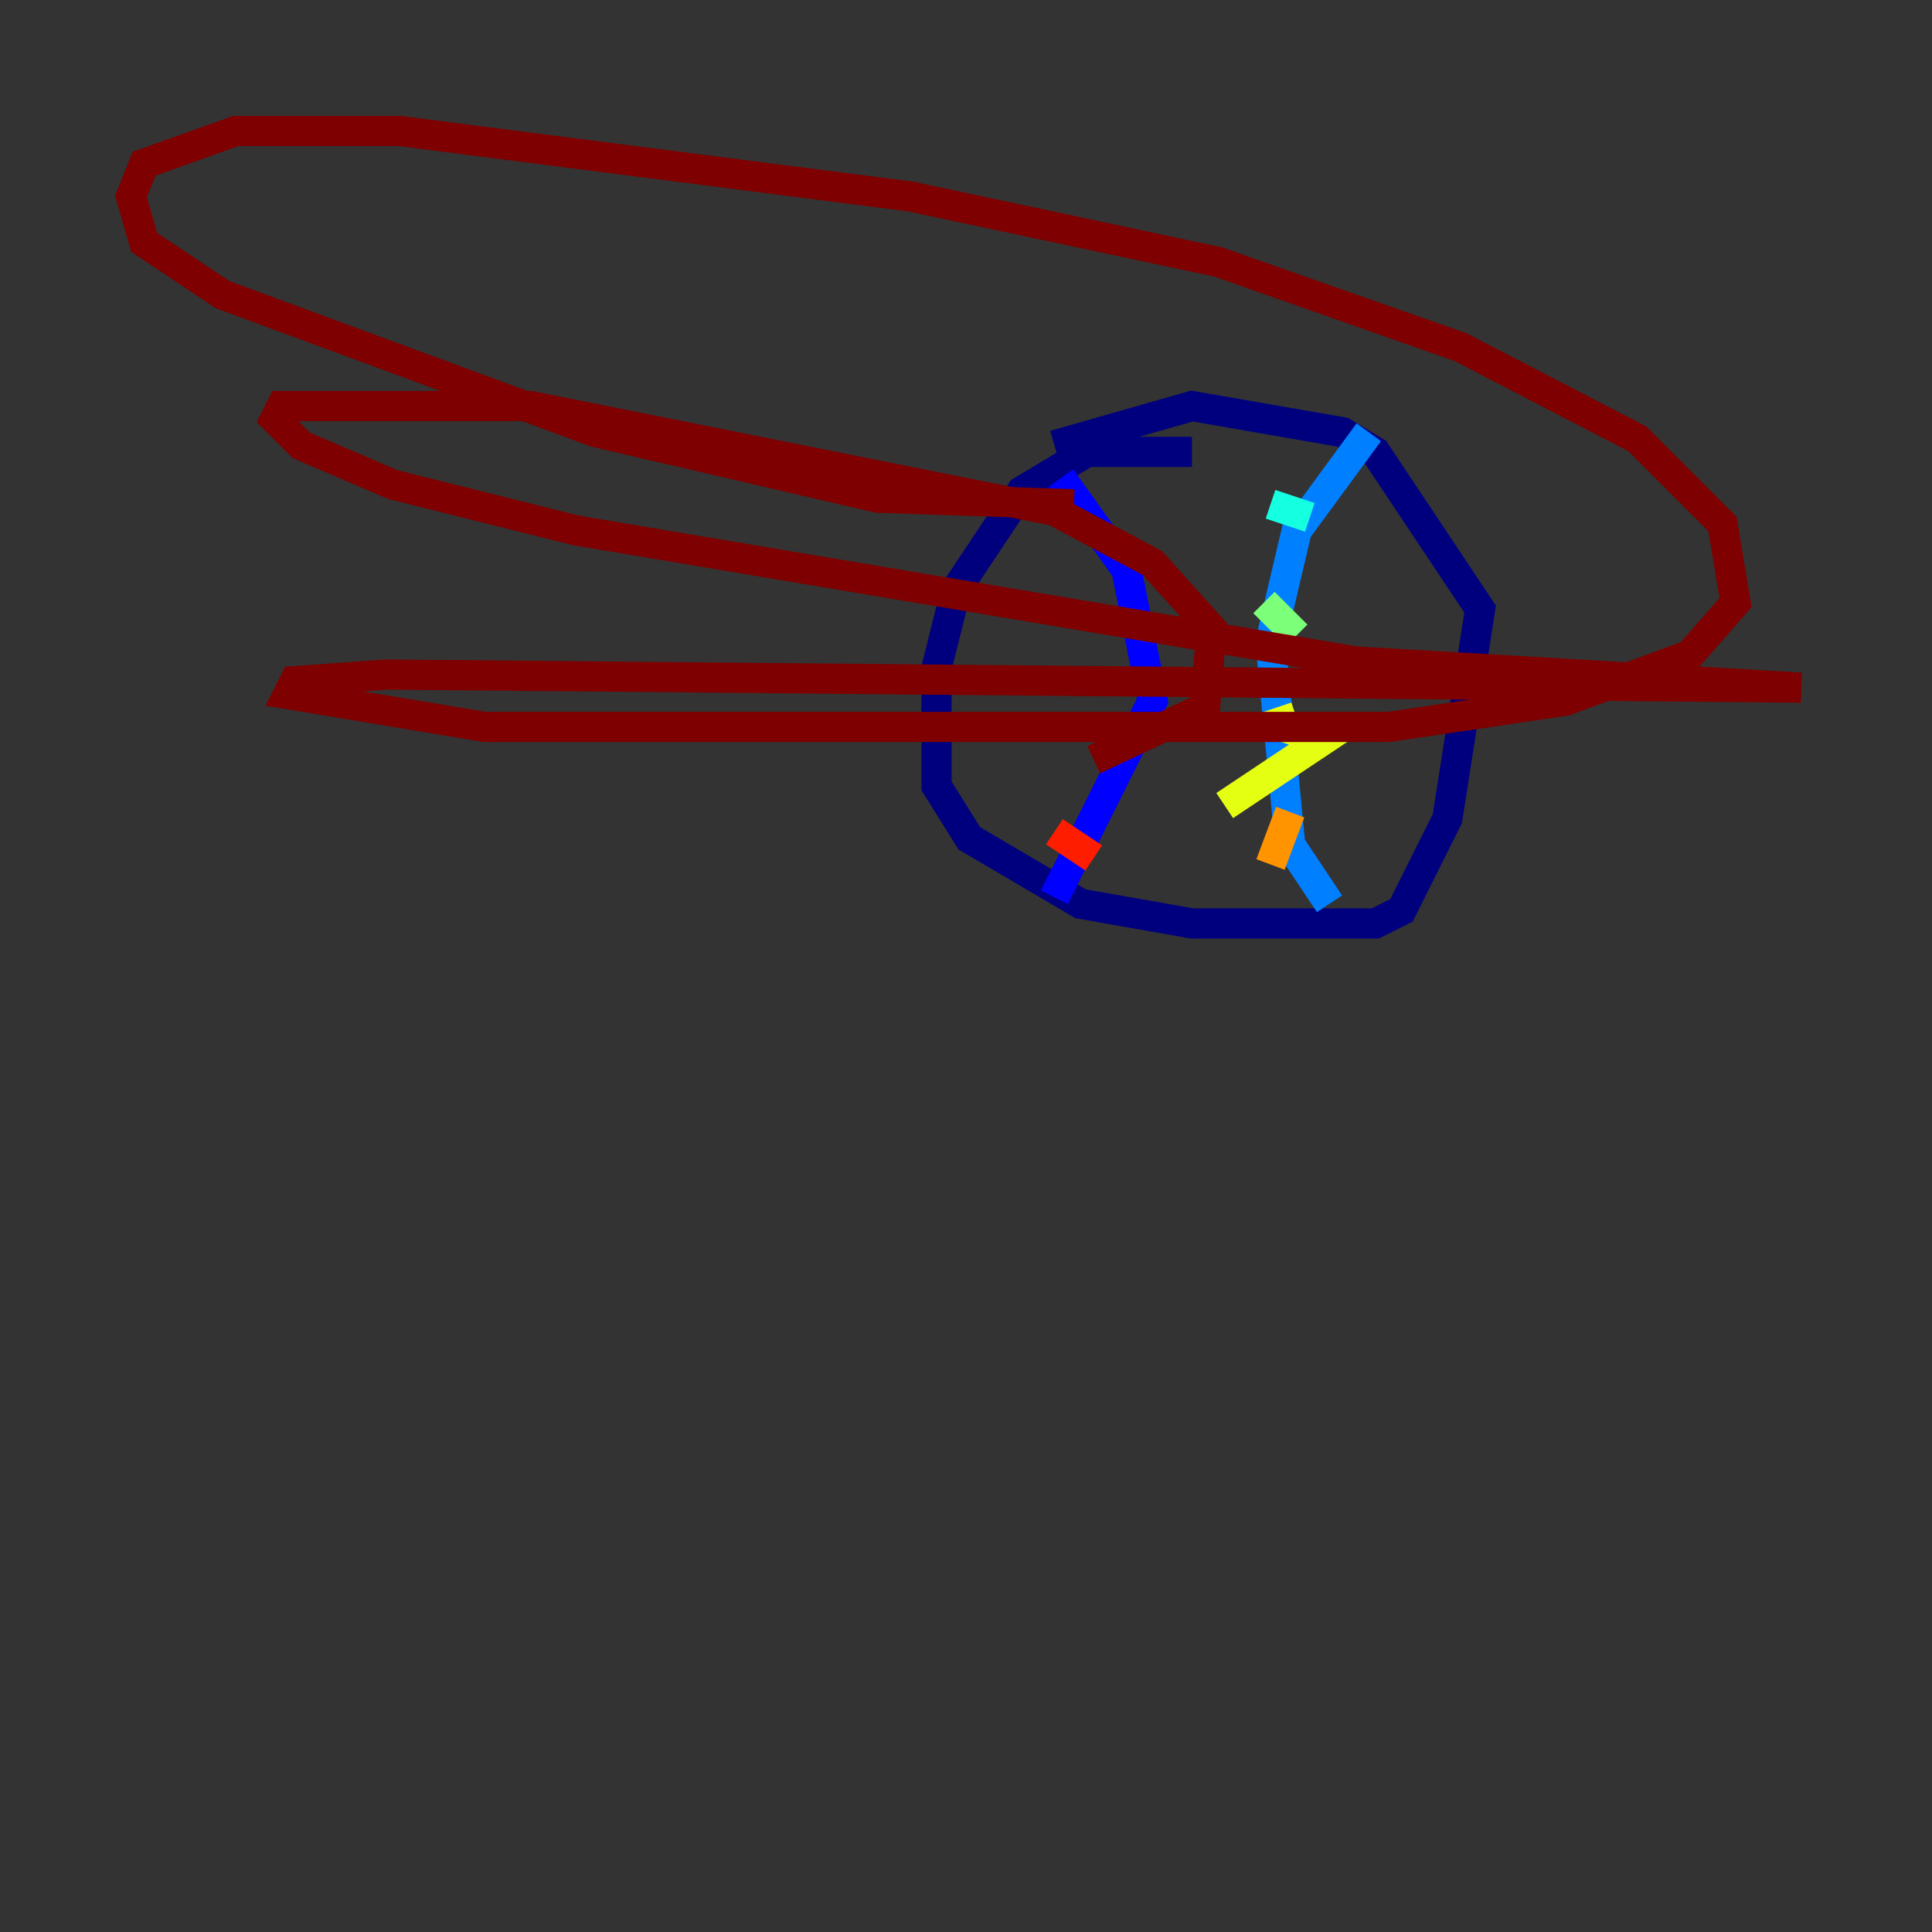 <?xml version="1.0" encoding="utf-8" ?>
<svg baseProfile="tiny" height="128" version="1.2" viewBox="0,0,128,128" width="128" xmlns="http://www.w3.org/2000/svg" xmlns:ev="http://www.w3.org/2001/xml-events" xmlns:xlink="http://www.w3.org/1999/xlink"><rect x="0" y="0" width="128" height="128" fill="#333333" stroke="none"/><defs /><polyline fill="none" points="78.969,29.939 72.027,29.939 67.688,32.542 63.349,39.051 62.047,44.258 62.047,52.068 64.217,55.539 71.593,59.878 78.969,61.18 91.119,61.18 92.854,60.312 95.891,54.237 98.061,40.352 91.119,29.939 88.949,28.637 78.969,26.902 69.858,29.505" stroke="#00007f" stroke-width="2" /><polyline fill="none" points="70.291,31.675 74.63,37.749 76.366,46.427 69.858,59.444" stroke="#0000ff" stroke-width="2" /><polyline fill="none" points="88.081,59.878 85.478,55.973 84.176,42.522 85.912,35.146 90.685,28.637" stroke="#0080ff" stroke-width="2" /><polyline fill="none" points="84.176,33.41 86.78,34.278" stroke="#15ffe1" stroke-width="2" /><polyline fill="none" points="83.742,39.919 85.912,42.088" stroke="#7cff79" stroke-width="2" /><polyline fill="none" points="84.61,46.861 85.044,48.163 87.647,49.031 81.139,53.37" stroke="#e4ff12" stroke-width="2" /><polyline fill="none" points="85.478,53.803 84.176,57.275" stroke="#ff9400" stroke-width="2" /><polyline fill="none" points="69.858,55.105 72.461,56.841" stroke="#ff1d00" stroke-width="2" /><polyline fill="none" points="72.461,50.332 79.837,46.861 80.271,41.654 76.366,37.315 69.858,33.844 35.146,26.902 18.658,26.902 18.224,27.77 19.959,29.505 26.034,32.108 38.183,35.146 89.817,43.824 119.322,45.559 25.6,44.691 19.525,45.125 19.091,45.993 32.108,48.163 91.986,48.163 103.702,46.427 111.946,43.39 114.983,39.919 114.115,34.712 108.475,29.071 96.759,22.997 80.705,17.356 60.312,13.017 26.468,8.678 15.62,8.678 9.546,10.848 8.678,13.017 9.546,16.054 14.752,19.525 39.485,28.637 58.142,32.976 71.159,33.41" stroke="#7f0000" stroke-width="2" /></svg>